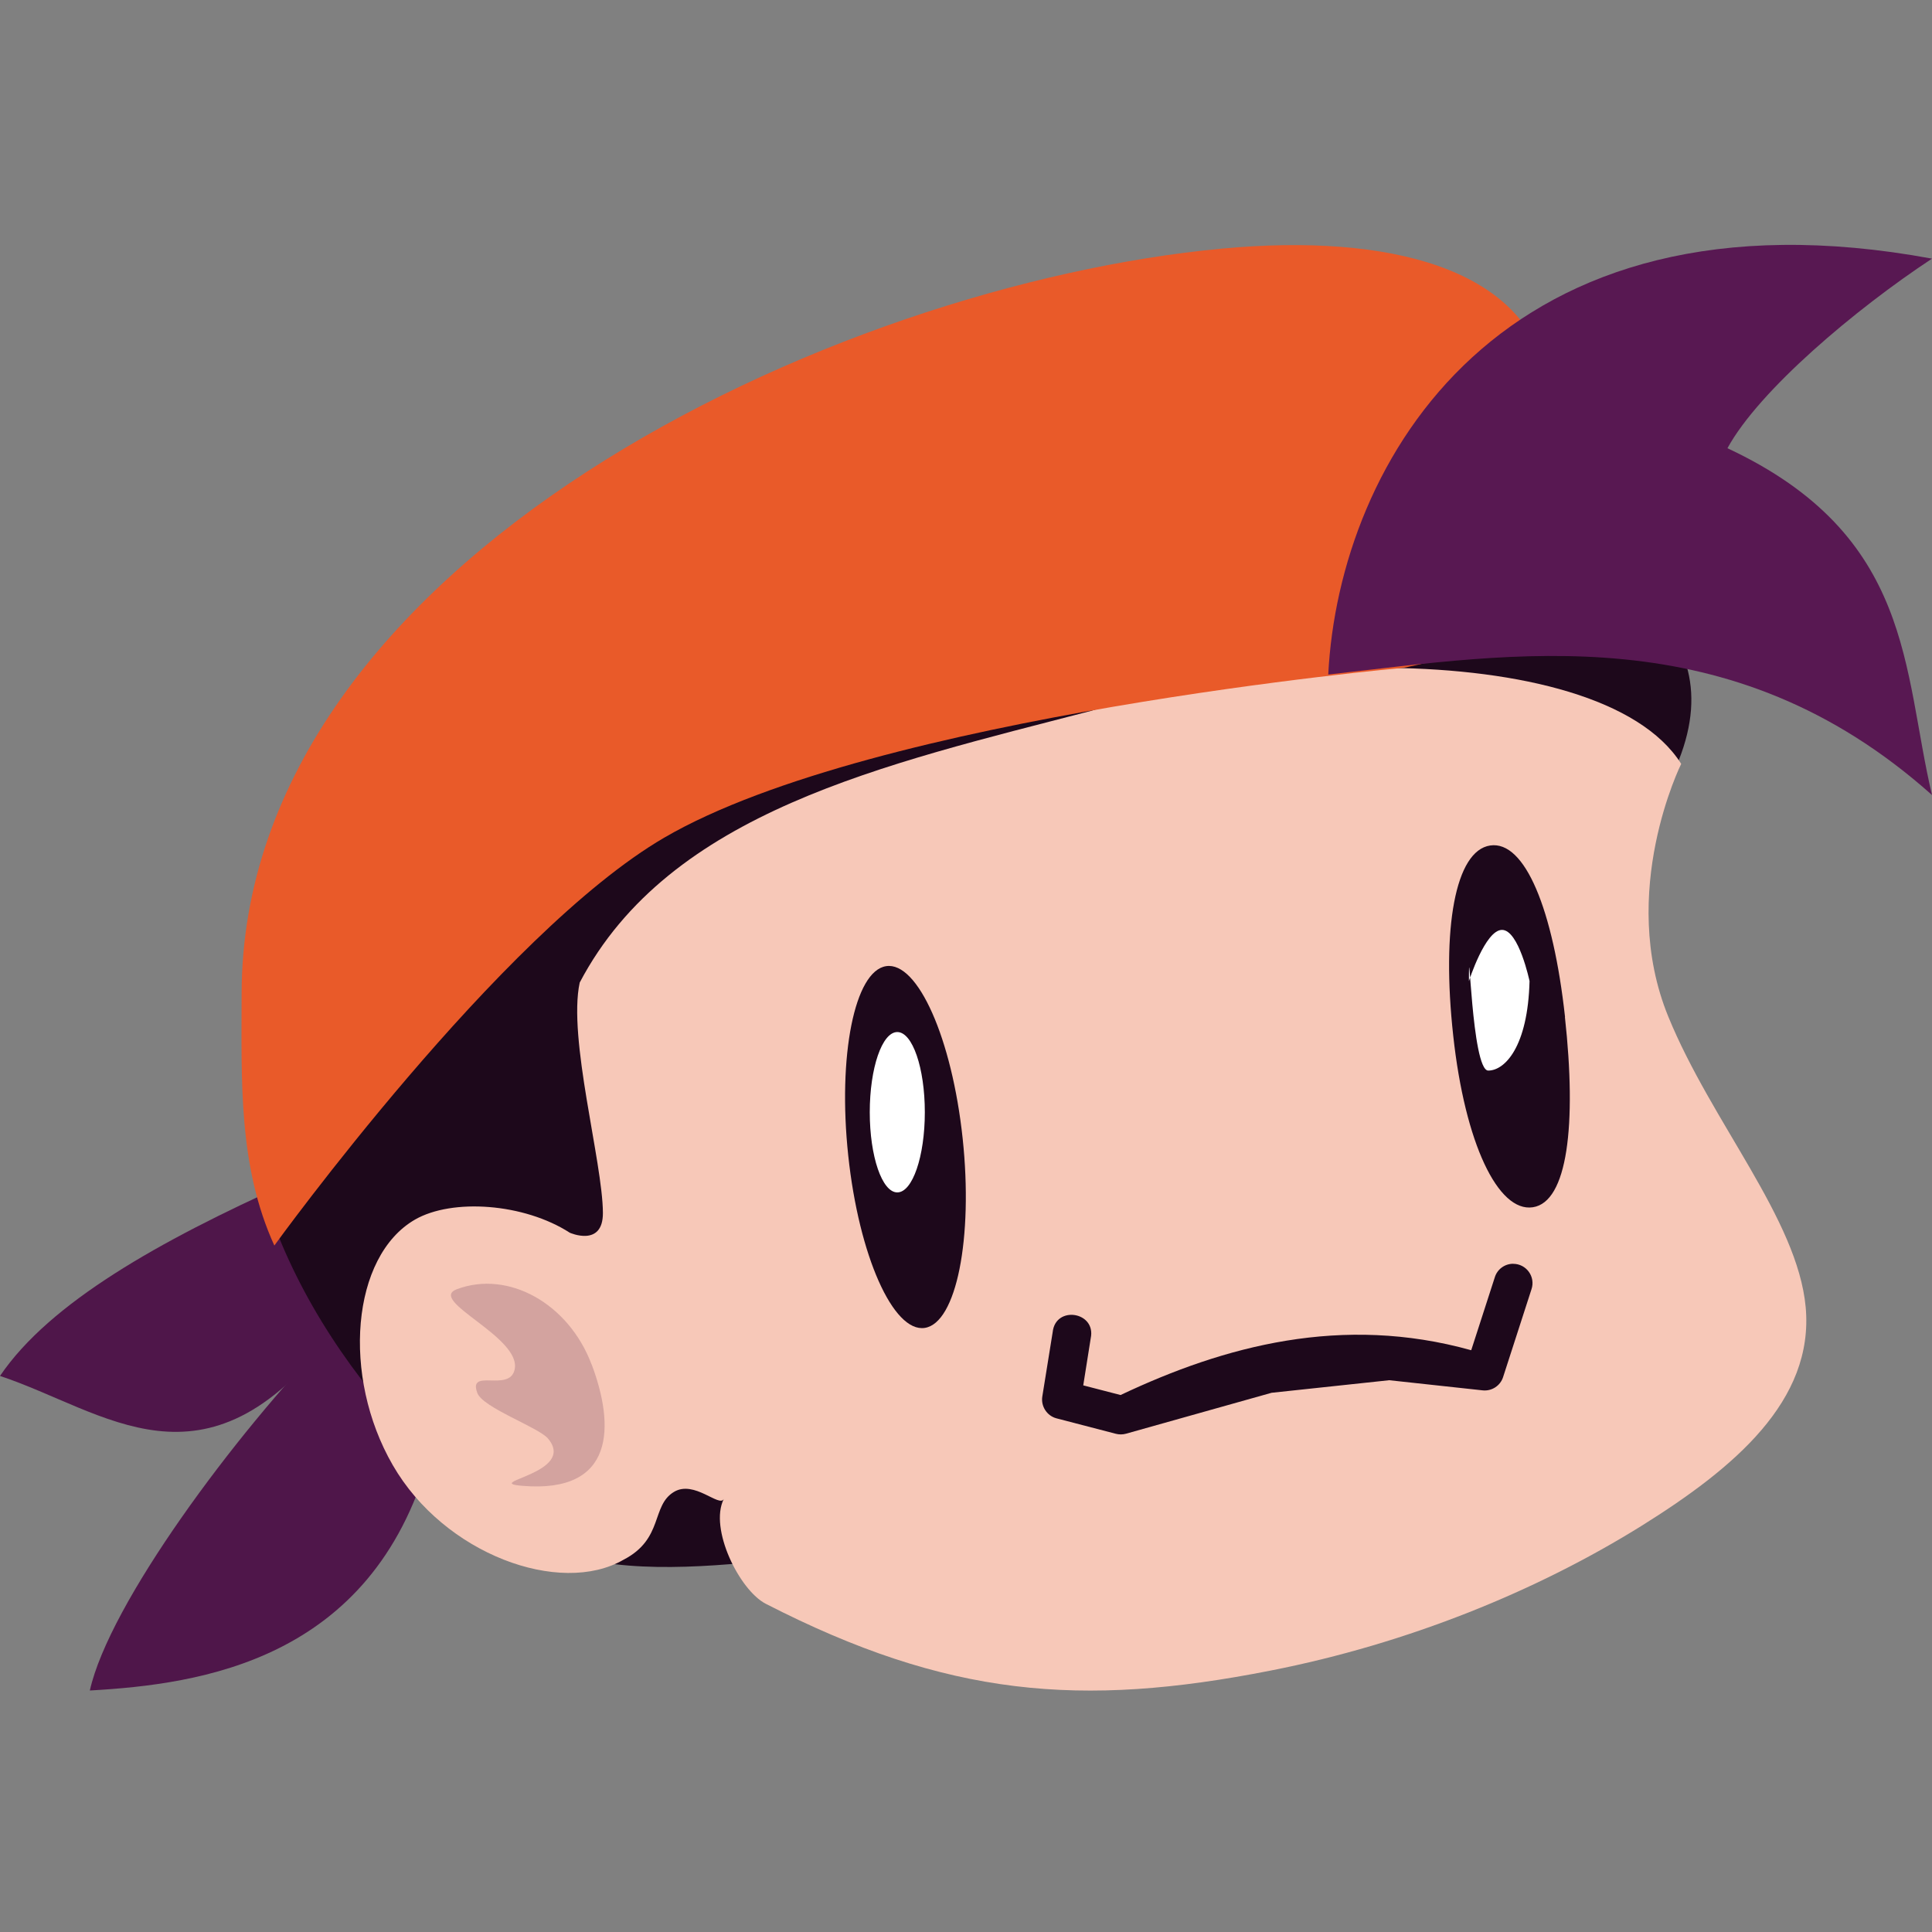 <svg xmlns="http://www.w3.org/2000/svg" width="16" height="16" version="1.1">
 <rect width="100%" height="100%" fill="#808080" stroke="none"/>
 <path style="fill:#4f164a" d="M 2.749,11.052 3.551,12.081 C 3.075,13.753 1.661,13.948 0.744,14 0.904,13.283 1.937,11.886 2.749,11.052 Z"/>
 <path style="fill:#4f164a" d="M 2.381,9.8 2.749,11.052 C 1.692,12.432 0.872,11.684 6e-8,11.395 0.412,10.787 1.319,10.278 2.381,9.8 Z"/>
 <path style="fill:#1d081b" d="m 13.648,6.766 c -1.527,2.261 -2.921,6.025 -5.759,6.025 -1.208,0 -2.804,0.511 -3.681,-0.16 -1.185,-0.905 -2.199,-2.302 -2.199,-3.87 0,-2.728 2.413,-4.94 5.252,-4.94 2.839,4e-7 8.175,0.297 6.388,2.944 z"/>
 <path style="fill:#f7c8b8" d="M 11.504,5.53 C 10.658,5.52 9.751,5.65 9.04,5.886 7.324,6.333 5.547,6.719 4.801,8.137 4.701,8.598 4.991,9.622 4.993,10.045 4.994,10.332 4.719,10.209 4.719,10.209 4.339,9.964 3.745,9.923 3.437,10.1 2.91,10.404 2.827,11.397 3.253,12.134 c 0.425,0.737 1.384,1.087 1.911,0.783 0.334,-0.173 0.227,-0.448 0.418,-0.562 0.167,-0.1 0.375,0.131 0.412,0.059 -0.123,0.245 0.13,0.756 0.348,0.868 1.501,0.77 2.608,0.863 4.181,0.553 1.139,-0.224 2.208,-0.66 3.077,-1.202 0.762,-0.476 1.424,-1.033 1.354,-1.807 -0.067,-0.731 -0.779,-1.529 -1.138,-2.407 -0.422,-1.032 0.107,-2.093 0.107,-2.093 -0.342,-0.542 -1.33,-0.783 -2.418,-0.795 z"/>
 <path style="fill:#1d081b" d="m 12.531,10.466 c -0.07,2.15e-4 -0.132,0.046 -0.152,0.113 l -0.195,0.603 C 11.115,10.884 10.142,11.145 9.28,11.553 L 8.971,11.473 9.033,11.082 c 0.046,-0.219 -0.291,-0.273 -0.315,-0.051 l -0.086,0.534 c -0.013,0.081 0.038,0.16 0.117,0.181 l 0.492,0.128 c 0.027,0.007 0.056,0.007 0.084,-6.32e-4 l 1.206,-0.339 0.974,-0.104 0.774,0.084 c 0.075,0.008 0.146,-0.038 0.169,-0.11 l 0.235,-0.727 c 0.035,-0.104 -0.042,-0.211 -0.152,-0.211 z"/>
 <ellipse style="fill:#1d081b" cx="6.454" cy="10.524" rx=".479" ry="1.507" transform="matrix(0.989,-0.149,0.106,0.994,0,0)"/>
 <ellipse style="fill:#ffffff" cx="7.431" cy="9.211" rx=".228" ry=".664"/>
 <path style="fill:#1d081b" d="m 12.96,8.423 c 0.098,0.891 0.022,1.532 -0.266,1.575 -0.288,0.043 -0.562,-0.53 -0.659,-1.421 -0.098,-0.891 0.017,-1.532 0.306,-1.575 0.288,-0.043 0.522,0.53 0.62,1.421 z"/>
 <path style="fill:#ffffff" d="m 12.667,8.125 c -0.014,0.543 -0.204,0.741 -0.342,0.741 -0.139,-4e-7 -0.16,-1.224 -0.16,-0.741 0,0 0.135,-0.424 0.274,-0.424 0.139,-4e-7 0.228,0.424 0.228,0.424 z"/>
 <path style="fill:#e95a29" d="m 12.801,3.079 c 0.219,1.048 1.22,1.951 -1.174,2.451 0,0 -4.383,0.393 -6.124,1.406 C 4.141,7.728 2.272,10.315 2.272,10.315 1.973,9.658 2,8.955 2.001,8.228 2.006,4.632 6.911,2.359 10.118,2.059 c 1.404,-0.131 2.483,0.174 2.683,1.02 z"/>
 <path style="fill:#581852" d="M 16,2.142 C 15.366,2.56 14.568,3.232 14.306,3.712 15.852,4.435 15.755,5.55 16,6.584 14.326,5.091 12.545,5.414 11,5.586 11.089,3.832 12.426,1.481 16,2.142 Z"/>
 <path style="opacity:0.2;fill:#43123e" d="m 4.9,11.3 c 0.19,0.504 0.198,1.07 -0.574,1.005 -0.344,-0.029 0.454,-0.101 0.213,-0.391 -0.077,-0.093 -0.54,-0.255 -0.586,-0.378 -0.079,-0.21 0.266,-0.002 0.309,-0.194 0.06,-0.269 -0.727,-0.571 -0.479,-0.665 0.426,-0.161 0.926,0.118 1.116,0.622 z"/>
</svg>
